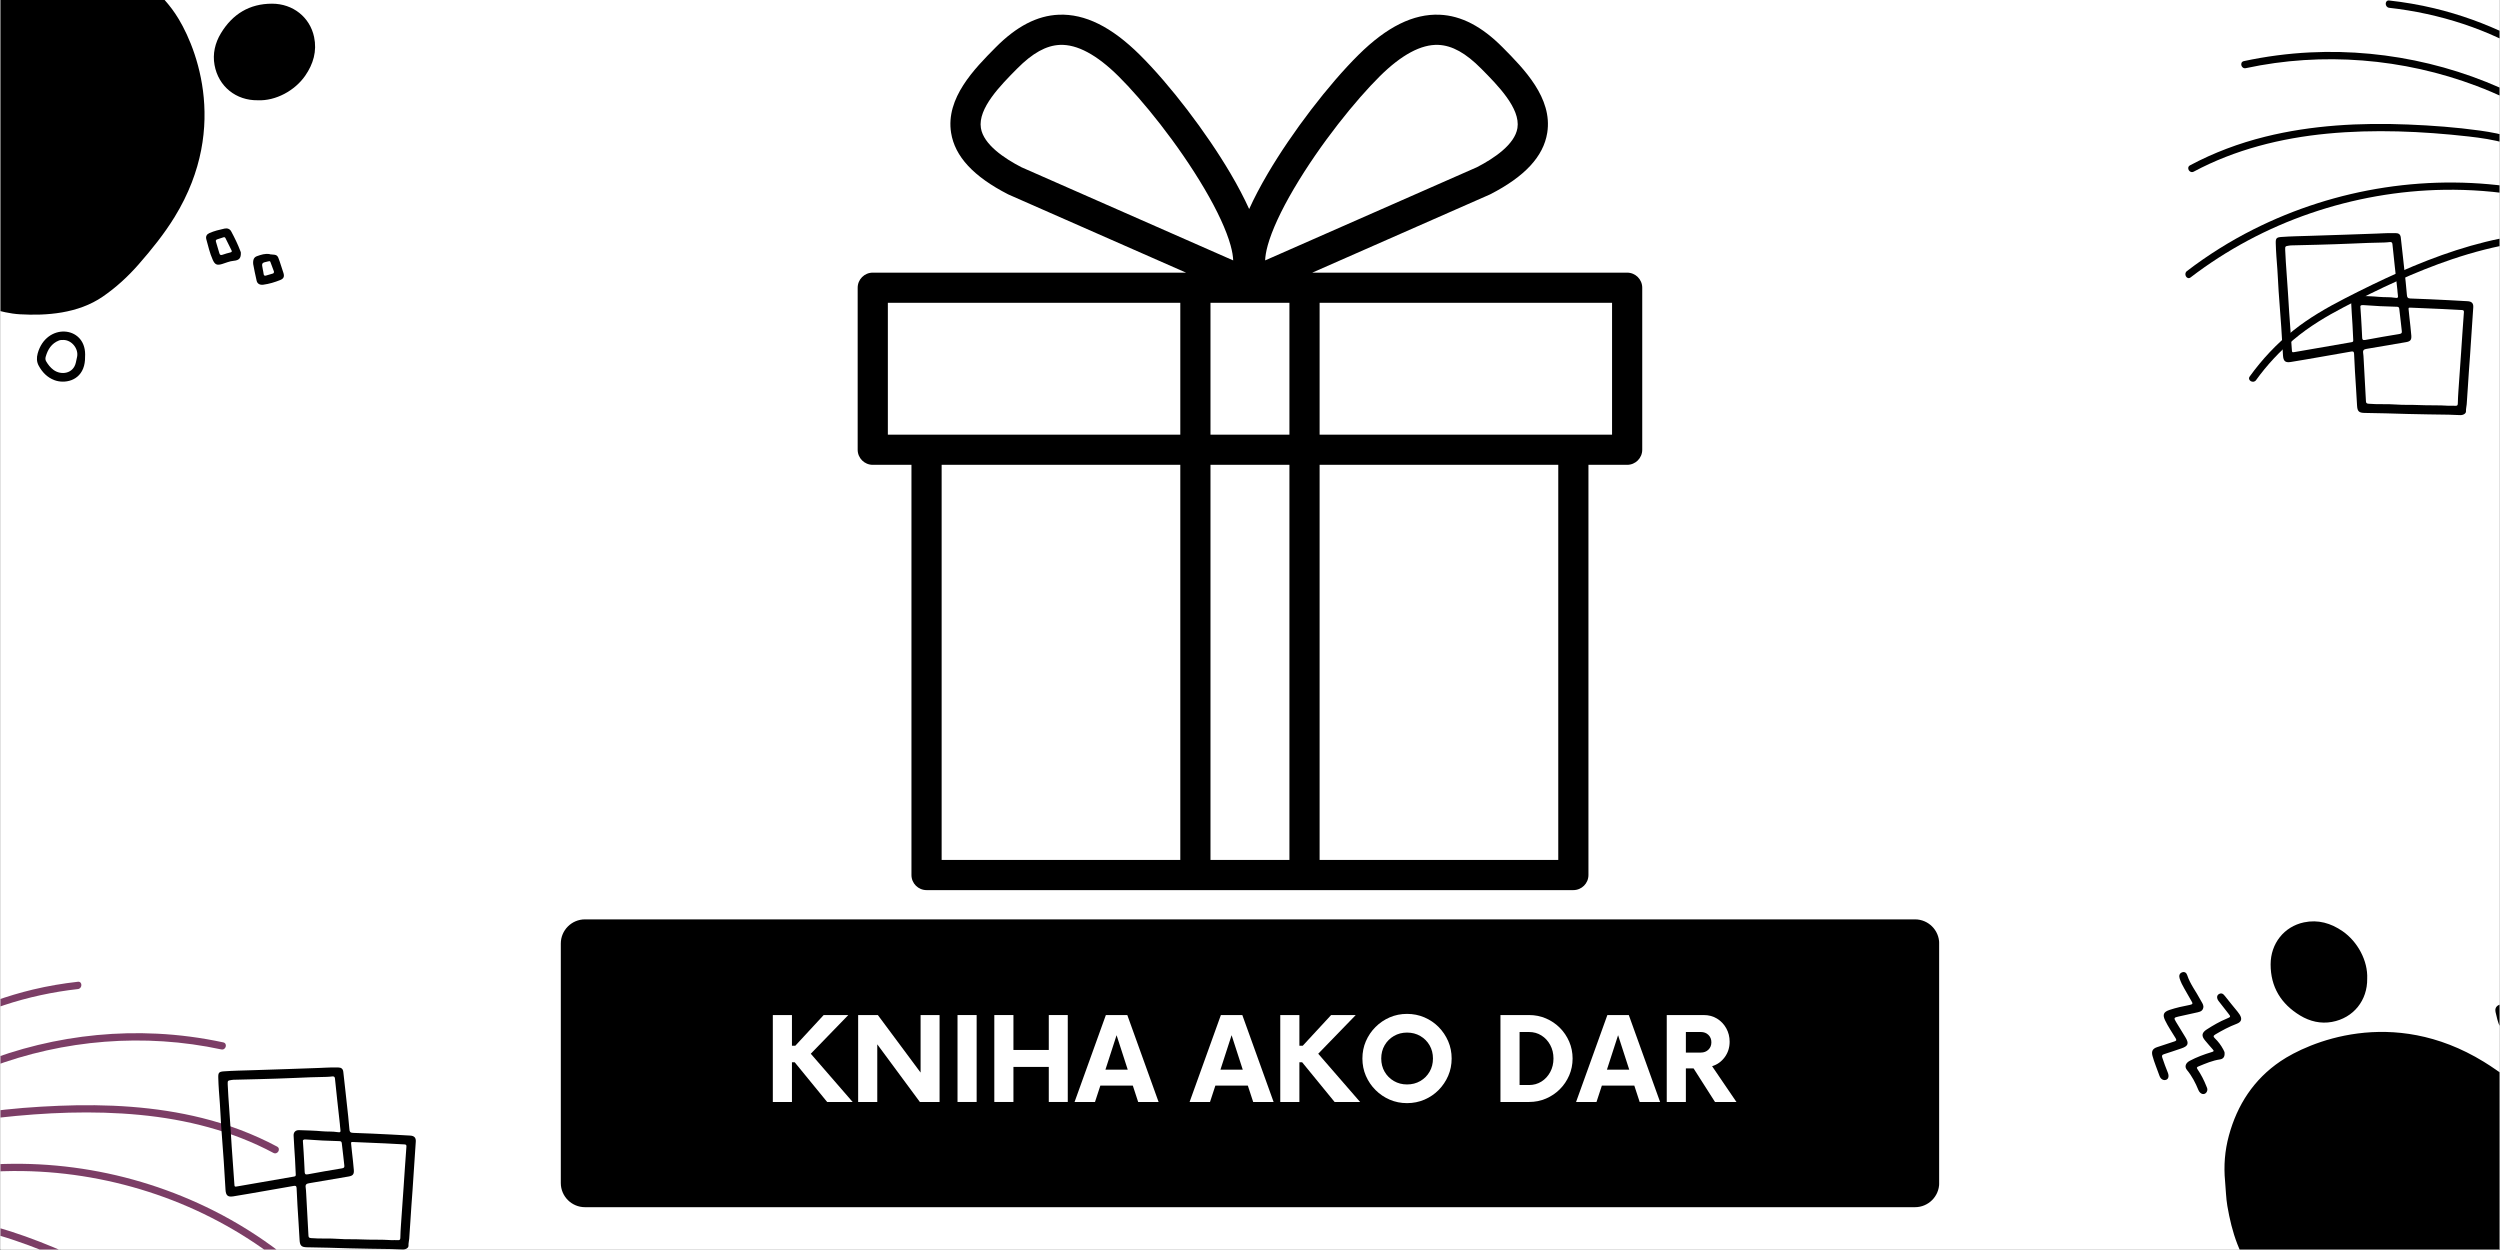 <svg xmlns="http://www.w3.org/2000/svg" xmlns:xlink="http://www.w3.org/1999/xlink" width="6912" zoomAndPan="magnify" viewBox="0 0 5184 2592" height="3456" preserveAspectRatio="xMidYMid meet" version="1.0"><rect x="0" y="0" width="5184" height="2592" fill="#808080" stroke="none"/><defs><g/><clipPath id="dc30b4d53d"><path d="M 4947 0 L 5183 0 L 5183 176 L 4947 176 Z M 4947 0 " clip-rule="nonzero"/></clipPath><clipPath id="9f04c7f2bb"><path d="M 4647 107 L 5183 107 L 5183 239 L 4647 239 Z M 4647 107 " clip-rule="nonzero"/></clipPath><clipPath id="a948306ae5"><path d="M 4537 256 L 5183 256 L 5183 357 L 4537 357 Z M 4537 256 " clip-rule="nonzero"/></clipPath><clipPath id="88a4637d42"><path d="M 4531 378 L 5183 378 L 5183 577 L 4531 577 Z M 4531 378 " clip-rule="nonzero"/></clipPath><clipPath id="bed707f573"><path d="M 4663 488 L 5183 488 L 5183 792 L 4663 792 Z M 4663 488 " clip-rule="nonzero"/></clipPath><clipPath id="e0f3ae57e9"><path d="M 1 2035 L 169 2035 L 169 2211 L 1 2211 Z M 1 2035 " clip-rule="nonzero"/></clipPath><clipPath id="d2ac5b8534"><path d="M 1 2142 L 469 2142 L 469 2274 L 1 2274 Z M 1 2142 " clip-rule="nonzero"/></clipPath><clipPath id="a1df8b6688"><path d="M 1 2291 L 579 2291 L 579 2392 L 1 2392 Z M 1 2291 " clip-rule="nonzero"/></clipPath><clipPath id="f1b0e74ee8"><path d="M 1 2413 L 585 2413 L 585 2591 L 1 2591 Z M 1 2413 " clip-rule="nonzero"/></clipPath><clipPath id="8f6d0ccb7c"><path d="M 1 2523 L 453 2523 L 453 2591 L 1 2591 Z M 1 2523 " clip-rule="nonzero"/></clipPath><clipPath id="d52b0f277c"><path d="M 1162.887 1906.418 L 4022 1906.418 L 4022 2503.219 L 1162.887 2503.219 Z M 1162.887 1906.418 " clip-rule="nonzero"/></clipPath><clipPath id="0a7e6b2ef1"><path d="M 3971.023 2503.219 L 1212.977 2503.219 C 1185.375 2503.219 1162.887 2480.73 1162.887 2453.129 L 1162.887 1956.512 C 1162.887 1928.91 1185.375 1906.418 1212.977 1906.418 L 3971.023 1906.418 C 3998.625 1906.418 4021.113 1928.91 4021.113 1956.512 L 4021.113 2453.129 C 4021.113 2480.73 3998.625 2503.219 3971.023 2503.219 Z M 3971.023 2503.219 " clip-rule="nonzero"/></clipPath><clipPath id="4f727a898f"><path d="M 1 7 L 654 7 L 654 792 L 1 792 Z M 1 7 " clip-rule="nonzero"/></clipPath><clipPath id="8aefae69b1"><path d="M 1 0 L 589 0 L 589 653 L 1 653 Z M 1 0 " clip-rule="nonzero"/></clipPath><clipPath id="02901dab7e"><path d="M 4708 1910 L 5183 1910 L 5183 2591 L 4708 2591 Z M 4708 1910 " clip-rule="nonzero"/></clipPath><clipPath id="afe7381454"><path d="M 4462 1975 L 5183 1975 L 5183 2591 L 4462 2591 Z M 4462 1975 " clip-rule="nonzero"/></clipPath><clipPath id="ab3078d20d"><path d="M 452.23 2213.43 L 863 2213.43 L 863 2591 L 452.23 2591 Z M 452.23 2213.43 " clip-rule="nonzero"/></clipPath><clipPath id="20b32ce6f1"><path d="M 4718.625 483.289 L 5129 483.289 L 5129 861 L 4718.625 861 Z M 4718.625 483.289 " clip-rule="nonzero"/></clipPath><clipPath id="14e9228b03"><path d="M 1778.531 30 L 3405.402 30 L 3405.402 1846 L 1778.531 1846 Z M 1778.531 30 " clip-rule="nonzero"/></clipPath></defs><path fill="#ffffff" d="M 1 0 L 5183 0 L 5183 2591 L 1 2591 Z M 1 0 " fill-opacity="1" fill-rule="nonzero"/><path fill="#ffffff" d="M 1 0 L 5183 0 L 5183 2591 L 1 2591 Z M 1 0 " fill-opacity="1" fill-rule="nonzero"/><g clip-path="url(#dc30b4d53d)"><path fill="#000000" d="M 5316.82 163.875 C 5296.172 118.332 5245.109 93.633 5202.523 72.863 C 5153.035 48.727 5100.914 29.957 5047.363 17.148 C 5016.711 9.824 4985.613 4.535 4954.293 1.031 C 4944.605 -0.047 4944.695 15.117 4954.293 16.191 C 5057.25 27.715 5161.754 60.598 5249.824 115.891 C 5272.109 129.883 5292.652 147.105 5303.734 171.531 C 5307.754 180.398 5320.824 172.699 5316.82 163.875 Z M 5316.82 163.875 " fill-opacity="1" fill-rule="nonzero"/></g><g clip-path="url(#9f04c7f2bb)"><path fill="#000000" d="M 5267.094 224.398 C 5123.762 140.844 4956.098 100.547 4790.449 108.66 C 4744.207 110.918 4698.148 116.996 4652.879 126.73 C 4643.344 128.777 4647.375 143.406 4656.91 141.344 C 4815.75 107.172 4983.676 120.816 5135.527 178.293 C 5178.402 194.516 5219.836 214.391 5259.438 237.48 C 5267.879 242.406 5275.523 229.309 5267.094 224.398 Z M 5267.094 224.398 " fill-opacity="1" fill-rule="nonzero"/></g><g clip-path="url(#a948306ae5)"><path fill="#000000" d="M 5274.461 316.984 C 5235.891 288.848 5188.77 277.172 5142.18 270.73 C 5092.969 263.922 5043.105 260.223 4993.484 258.207 C 4894.195 254.156 4793.57 259.434 4696.844 283.523 C 4642.828 296.973 4590.387 316.559 4541.262 342.82 C 4532.652 347.426 4540.309 360.512 4548.918 355.902 C 4634.504 310.148 4729.867 286.27 4826.09 277.098 C 4923.379 267.816 5021.91 272.125 5118.895 282.992 C 5170.652 288.801 5223.867 298.762 5266.805 330.082 C 5274.703 335.828 5282.285 322.684 5274.461 316.984 Z M 5274.461 316.984 " fill-opacity="1" fill-rule="nonzero"/></g><g clip-path="url(#88a4637d42)"><path fill="#000000" d="M 5231.766 391.289 C 5137.012 374.93 5040.18 374.367 4945.148 388.816 C 4850.531 403.219 4758.215 432.633 4672.723 475.676 C 4624.148 500.129 4577.922 529.086 4534.758 562.152 C 4527.117 568.004 4534.668 581.18 4542.414 575.234 C 4617.387 517.805 4701.621 472.883 4790.949 442.242 C 4880.246 411.617 4974.242 394.957 5068.668 393.562 C 5121.941 392.773 5175.246 396.809 5227.75 405.887 C 5237.285 407.555 5241.379 392.957 5231.766 391.289 Z M 5231.766 391.289 " fill-opacity="1" fill-rule="nonzero"/></g><g clip-path="url(#bed707f573)"><path fill="#000000" d="M 5215.289 489.062 C 5132.266 502.371 5052.566 530.207 4975.867 564.094 C 4937.586 581.012 4899.973 599.434 4862.75 618.551 C 4825.047 637.926 4788.434 658.91 4755.23 685.41 C 4720.875 712.836 4690.691 745.023 4665.008 780.664 C 4659.293 788.594 4672.438 796.176 4678.09 788.32 C 4700.727 756.926 4727.273 728.406 4756.914 703.527 C 4788.477 677.027 4823.695 655.984 4860.145 636.941 C 4932.809 598.992 5007.355 563.578 5085.145 537.363 C 5128.914 522.613 5173.699 510.984 5219.32 503.66 C 5228.918 502.145 5224.84 487.531 5215.289 489.062 Z M 5215.289 489.062 " fill-opacity="1" fill-rule="nonzero"/></g><g clip-path="url(#e0f3ae57e9)"><path fill="#7c3e66" d="M -201 2198.621 C -180.352 2153.078 -129.289 2128.379 -86.703 2107.609 C -37.215 2083.473 14.906 2064.703 68.457 2051.891 C 99.109 2044.57 130.207 2039.277 161.527 2035.777 C 171.215 2034.699 171.125 2049.859 161.527 2050.938 C 58.57 2062.461 -45.934 2095.344 -134.004 2150.637 C -156.289 2164.629 -176.832 2181.852 -187.914 2206.277 C -191.934 2215.145 -205.004 2207.445 -201 2198.621 Z M -201 2198.621 " fill-opacity="1" fill-rule="nonzero"/></g><g clip-path="url(#d2ac5b8534)"><path fill="#7c3e66" d="M -151.273 2259.141 C -7.941 2175.59 159.723 2135.293 325.371 2143.402 C 371.613 2145.664 417.672 2151.742 462.941 2161.477 C 472.48 2163.523 468.445 2178.152 458.91 2176.09 C 300.07 2141.918 132.145 2155.562 -19.707 2213.039 C -62.582 2229.262 -104.016 2249.137 -143.617 2272.227 C -152.059 2277.152 -159.703 2264.055 -151.273 2259.141 Z M -151.273 2259.141 " fill-opacity="1" fill-rule="nonzero"/></g><g clip-path="url(#a1df8b6688)"><path fill="#7c3e66" d="M -158.641 2351.73 C -120.07 2323.59 -72.949 2311.918 -26.359 2305.473 C 22.852 2298.668 72.715 2294.969 122.336 2292.949 C 221.625 2288.902 322.25 2294.18 418.977 2318.27 C 472.992 2331.719 525.438 2351.305 574.559 2377.562 C 583.168 2382.172 575.512 2395.258 566.902 2390.648 C 481.316 2344.891 385.957 2321.016 289.73 2311.84 C 192.441 2302.562 93.91 2306.867 -3.074 2317.738 C -54.832 2323.547 -108.047 2333.508 -150.984 2364.828 C -158.883 2370.574 -166.465 2357.43 -158.641 2351.73 Z M -158.641 2351.73 " fill-opacity="1" fill-rule="nonzero"/></g><g clip-path="url(#f1b0e74ee8)"><path fill="#7c3e66" d="M -115.945 2426.035 C -21.191 2409.676 75.641 2409.113 170.672 2423.562 C 265.289 2437.965 357.605 2467.379 443.098 2510.418 C 491.672 2534.875 537.898 2563.832 581.062 2596.898 C 588.703 2602.75 581.152 2615.926 573.406 2609.98 C 498.434 2552.551 414.199 2507.629 324.871 2476.988 C 235.574 2446.363 141.578 2429.703 47.152 2428.309 C -6.121 2427.52 -59.426 2431.551 -111.93 2440.633 C -121.465 2442.301 -125.559 2427.703 -115.945 2426.035 Z M -115.945 2426.035 " fill-opacity="1" fill-rule="nonzero"/></g><g clip-path="url(#8f6d0ccb7c)"><path fill="#7c3e66" d="M -99.469 2523.805 C -16.445 2537.117 63.254 2564.953 139.953 2598.836 C 178.234 2615.758 215.852 2634.18 253.07 2653.297 C 290.773 2672.672 327.387 2693.652 360.59 2720.156 C 394.945 2747.582 425.133 2779.77 450.812 2815.41 C 456.527 2823.34 443.383 2830.922 437.73 2823.066 C 415.094 2791.668 388.547 2763.152 358.906 2738.273 C 327.344 2711.77 292.125 2690.727 255.676 2671.688 C 183.012 2633.738 108.465 2598.32 30.676 2572.109 C -13.094 2557.359 -57.879 2545.73 -103.5 2538.406 C -113.098 2536.891 -109.02 2522.273 -99.469 2523.805 Z M -99.469 2523.805 " fill-opacity="1" fill-rule="nonzero"/></g><g clip-path="url(#d52b0f277c)"><g clip-path="url(#0a7e6b2ef1)"><path fill="#000000" d="M 1162.887 1906.418 L 4021.004 1906.418 L 4021.004 2503.219 L 1162.887 2503.219 Z M 1162.887 1906.418 " fill-opacity="1" fill-rule="nonzero"/></g></g><g clip-path="url(#4f727a898f)"><path fill="#000000" d="M 632.914 156.926 C 611.512 187.914 571.617 209.645 534.43 207.906 C 489.926 208.566 453.004 179.785 444.852 134.75 C 440.672 111.723 445.84 89.227 458.098 68.957 C 482.152 29.176 517.336 7.648 564.062 7.648 C 607.676 7.648 642.629 35.809 651.293 76.703 C 657.504 106.094 649.652 132.68 632.914 156.926 Z M -256.422 35.465 C -263.902 33.621 -271.98 33.84 -279.434 35.934 C -305.969 43.414 -315.098 64.359 -312.902 88.684 C -311.859 100.188 -306.082 110.031 -292.859 112.598 C -276.844 115.695 -262.82 111.215 -250.059 101.727 C -249.297 101.168 -248.812 100.238 -248.203 99.477 C -240.328 89.875 -235.871 79.145 -237.242 67.914 C -237.242 48.367 -242.715 38.832 -256.422 35.465 Z M 176.543 734.895 C 176.555 742.844 176.402 750.645 174.281 758.504 C 165.672 790.539 133.219 795.949 112.871 788.289 C 98.023 782.699 87.711 772.031 80.281 758.379 C 75.863 750.262 75.723 741.652 78.137 732.887 C 95.738 669.129 176.48 674.996 176.543 734.895 Z M 131.57 704.934 C 128.418 704.984 125.332 704.816 122.234 706.039 C 106.727 712.109 99.094 724.645 94.773 739.695 C 93.973 742.465 93.781 745.93 95.496 748.918 C 99.551 755.953 104.453 762.277 111.043 767.09 C 126.781 778.586 152.055 775.066 157.262 751.926 C 158.164 747.898 159.055 743.875 159.879 739.836 C 163.297 723.082 148.551 704.934 131.57 704.934 Z M 131.57 704.934 " fill-opacity="1" fill-rule="nonzero"/></g><g clip-path="url(#8aefae69b1)"><path fill="#000000" d="M 362.23 449.668 C 340.562 485.004 314.578 517.188 287.309 548.367 C 265.234 573.594 240.707 596.059 213.121 615.047 C 161.758 650.406 96.055 654.867 41.023 651.703 C 21.043 650.559 1.281 645.633 -18.164 640.133 C -67.863 626.098 -113.93 604.684 -155.094 573.25 C -204.422 535.578 -239.961 488.316 -253.805 426.91 C -259.965 399.602 -261.145 371.773 -259.66 343.617 C -257.781 308.332 -253.613 273.52 -246.246 238.984 C -231.832 171.391 -206.402 109.105 -161.965 55.113 C -139.09 27.312 -112.977 3.293 -85.758 -20.062 C -42.637 -57.074 8.762 -72.711 63.07 -82.059 C 80.078 -84.98 97.34 -85.168 114.449 -86.793 C 146.621 -89.844 178.156 -87.305 209.043 -78.922 C 273.031 -61.559 325.844 -27.176 363.348 28.188 C 401.25 84.16 479.332 258.711 362.23 449.668 Z M -156.781 625.715 C -168.859 623.762 -180.395 620 -191.203 614.184 C -219.359 599.031 -240.543 576.348 -258.172 550.312 C -297.254 492.609 -316.457 428.051 -320.129 359.059 C -322.402 316.383 -316.496 274.586 -295.629 236.141 C -292.77 230.883 -293.699 225.66 -299.172 223.008 C -304.328 220.492 -309.207 222.066 -312.113 227.543 C -316.586 235.938 -320.598 244.535 -323.762 253.504 C -334.469 283.883 -338.852 315.266 -338.152 349.98 C -339.512 368.18 -336.832 388.742 -333.199 409.027 C -325.031 454.57 -310.703 498.121 -287.387 538.359 C -267.762 572.207 -243.859 602.32 -210.609 623.953 C -194.73 634.277 -177.863 642.164 -158.586 643.449 C -153.148 643.816 -148.68 642.277 -148.043 636.016 C -147.395 629.781 -150.762 626.695 -156.781 625.715 Z M 339.812 -205.562 C 349.961 -209.637 360.16 -213.523 370.574 -216.918 C 374.715 -218.262 376.582 -217.867 377.953 -213.449 C 381.715 -201.395 385.906 -189.469 389.93 -177.492 C 394.734 -163.203 400.145 -161.211 412.996 -169.035 C 423.59 -175.484 434.094 -182.066 444.734 -188.43 C 453.004 -193.383 453.766 -193.062 455.965 -183.578 C 459.074 -170.102 462.023 -156.586 464.93 -143.074 C 466.277 -136.836 468.93 -132.086 476.617 -131.691 C 481.555 -131.871 485.621 -135.223 490.105 -137.574 C 507.516 -146.68 523.09 -159.176 542.062 -165.414 C 546.914 -167 549.418 -170.824 547.754 -175.688 C 545.723 -181.645 540.363 -182.699 535.078 -181.035 C 527.66 -178.699 520.664 -175.246 513.918 -171.281 C 505.32 -166.238 496.543 -161.5 487.969 -156.434 C 483.664 -153.895 481.492 -152.902 480.184 -159.672 C 477.43 -173.949 474.367 -188.227 469.719 -202.07 C 465.566 -214.465 459.875 -216.777 448.102 -211.176 C 435.109 -204.988 423.336 -196.711 411.039 -189.328 C 407.066 -186.953 405.707 -187.691 404.41 -191.82 C 400.613 -203.859 396.547 -215.836 392.535 -227.801 C 389.41 -237.098 384 -239.84 374.574 -237.34 C 360.441 -233.578 347.09 -227.625 333.324 -222.898 C 325.246 -220.129 323.188 -213.93 324.789 -209.195 C 326.477 -204.09 332.574 -202.641 339.812 -205.562 Z M 488.172 -100.207 C 479.664 -93.719 471.242 -87.125 462.859 -80.484 C 455.543 -74.691 455.34 -74.539 451.734 -83.277 C 445.676 -97.984 437.727 -111.637 429.152 -124.938 C 422.406 -135.402 415.652 -136.137 406.305 -128.176 C 400.195 -122.969 393.996 -117.875 388.078 -112.477 C 384.23 -108.973 383.543 -110.496 382.285 -114.648 C 377.547 -130.27 371.91 -145.574 364.238 -160.027 C 359.562 -168.844 351.867 -171.359 345.086 -165.742 C 332.535 -155.367 318.324 -148.102 303.414 -142.008 C 301.305 -141.141 299.562 -139.938 298.055 -138.336 C 292.934 -132.887 295.156 -125.711 302.395 -123.793 C 306.094 -122.816 309.051 -124.566 312.137 -125.801 C 324.152 -130.602 335.648 -136.469 346.355 -143.719 C 350.305 -146.387 351.207 -145.297 352.805 -141.422 C 358.75 -127.031 364.887 -112.781 367.16 -97.16 C 367.984 -91.469 371.77 -87.531 379.137 -87.797 C 381.98 -87.316 384.977 -89.082 387.988 -90.68 C 396.422 -95.176 404.043 -100.855 410.648 -107.715 C 414.316 -111.523 416.16 -111.625 419.082 -106.684 C 427.398 -92.613 435.07 -78.297 440.863 -62.969 C 444.75 -52.691 451.047 -50.852 460.281 -56.668 C 462.34 -57.965 464.297 -59.426 466.188 -60.961 C 476.973 -69.676 487.562 -78.617 498.539 -87.074 C 503.25 -90.707 505.84 -94.402 502.336 -99.941 C 499.566 -104.348 493.688 -104.41 488.172 -100.207 Z M -336.883 513.871 C -349.305 493.348 -358.652 471.566 -364.711 448.285 C -371.605 421.816 -374.629 394.852 -376.547 367.684 C -378.387 341.699 -379.453 315.801 -371.035 290.539 C -369.207 285.078 -372.406 280.871 -378.121 280.543 C -385.375 280.137 -387.887 284.848 -389.262 290.73 C -393.844 310.504 -394.238 330.688 -395.383 351.59 C -393.973 371.406 -393.668 392.043 -390.645 412.504 C -386.746 438.82 -380.406 464.477 -370.207 489.078 C -364.418 503.051 -357.113 516.273 -349.012 529.035 C -344.707 535.805 -339.383 537.773 -334.543 534.398 C -328.281 530.027 -330.848 524.707 -333.629 519.574 C -334.645 517.645 -335.738 515.75 -336.883 513.871 Z M -144.551 -160.574 C -145.949 -165.73 -144.715 -170.52 -140.359 -173.633 C -124.711 -184.82 -107.426 -190.754 -87.93 -188.82 C -81.375 -188.176 -77.223 -184.414 -75.191 -178.418 C -72.168 -169.465 -69.309 -160.449 -66.656 -151.367 C -65.156 -146.262 -65.969 -141.461 -71.266 -138.918 C -84.375 -132.633 -97.164 -125.609 -111.199 -121.43 C -114.258 -120.516 -117.32 -119.945 -119.988 -120.098 C -129.336 -120.07 -133.715 -122.93 -136.258 -131.184 C -139.23 -140.914 -141.883 -150.758 -144.551 -160.574 Z M -123.402 -152.168 C -122.641 -149.348 -121.703 -146.578 -121.117 -143.734 C -120.113 -138.805 -117.141 -138.133 -113.078 -139.82 C -108.137 -141.867 -103.273 -144.113 -98.32 -146.145 C -82.898 -152.457 -82.949 -152.547 -89.238 -168.273 C -90.57 -171.598 -92.312 -173.008 -95.828 -173.074 C -102.371 -171.27 -109.062 -169.859 -115.441 -167.586 C -126.527 -163.621 -126.453 -163.406 -123.402 -152.168 Z M 499.438 523.641 C 499.832 535.5 495.945 539.793 484.324 540.836 C 475.992 541.586 468.422 545.066 460.551 547.453 C 449.816 550.703 445.602 548.773 441.066 538.574 C 435.02 524.984 431.754 510.531 427.832 496.281 C 426.156 490.211 428.668 485.727 434.234 483.289 C 444.266 478.895 454.898 476.301 465.539 474.004 C 471.027 472.809 476.426 474.281 479.371 479.746 C 486.637 493.195 493.293 506.938 498.703 521.266 C 499.059 522.152 499.273 523.105 499.438 523.641 Z M 480.578 520.566 C 480.426 520.109 480.336 519.625 480.133 519.195 C 475.941 510.723 471.75 502.238 467.523 493.793 C 466.656 492.062 465.336 491.391 463.332 492.09 C 458.988 493.59 454.566 494.898 450.211 496.371 C 447.707 497.207 447.023 498.797 447.859 501.465 C 450.312 509.312 452.508 517.238 454.871 525.113 C 455.863 528.414 457.527 529.723 461.336 528.273 C 466.734 526.219 472.426 524.895 478.012 523.387 C 479.586 522.941 480.781 522.469 480.578 520.566 Z M 580.969 580.73 C 569.664 585.227 558.027 588.781 545.926 590.371 C 539.41 591.223 533.809 588.883 532.184 582.281 C 529.109 569.82 526.938 557.133 525.008 547.605 C 524.246 538.117 526.836 533.344 532.805 531.207 C 541.238 528.199 549.812 525.305 559.043 526.941 C 559.516 527.031 559.961 527.375 560.43 527.398 C 575.25 528.391 575.34 528.426 580.117 542.664 C 582.746 550.5 585.41 558.324 587.812 566.238 C 590.062 573.668 588.18 577.859 580.969 580.73 Z M 568.051 562.949 C 565.828 556.93 563.324 549.879 560.594 542.918 C 559.82 540.938 558.027 541.574 556.238 541.965 C 542.18 545.027 542.18 544.977 545.035 559.102 C 545.656 562.172 546.355 565.246 546.699 568.348 C 547.031 571.32 548.797 572.145 551.195 571.535 C 556.098 570.277 560.926 568.754 565.75 567.23 C 567.188 566.785 568.277 565.805 568.051 562.949 Z M 568.051 562.949 " fill-opacity="1" fill-rule="nonzero"/></g><g clip-path="url(#02901dab7e)"><path fill="#000000" d="M 4857.637 1931.004 C 4888.625 1952.406 4910.355 1992.301 4908.617 2029.488 C 4909.277 2073.992 4880.496 2110.914 4835.461 2119.066 C 4812.434 2123.246 4789.941 2118.078 4769.668 2105.82 C 4729.891 2081.766 4708.359 2046.582 4708.359 1999.855 C 4708.359 1956.242 4736.52 1921.289 4777.418 1912.625 C 4806.805 1906.414 4833.391 1914.266 4857.637 1931.004 Z M 4736.176 2820.34 C 4734.336 2827.82 4734.551 2835.898 4736.645 2843.352 C 4744.129 2869.887 4765.07 2879.016 4789.395 2876.82 C 4800.902 2875.777 4810.742 2870 4813.309 2856.777 C 4816.41 2840.762 4811.926 2826.738 4802.438 2813.977 C 4801.879 2813.215 4800.953 2812.73 4800.188 2812.121 C 4790.586 2804.246 4779.855 2799.789 4768.629 2801.16 C 4749.082 2801.16 4739.543 2806.633 4736.176 2820.34 Z M 5435.605 2387.375 C 5443.559 2387.363 5451.355 2387.516 5459.219 2389.637 C 5491.25 2398.246 5496.66 2430.699 5489 2451.047 C 5483.414 2465.895 5472.742 2476.207 5459.09 2483.637 C 5450.973 2488.055 5442.363 2488.195 5433.598 2485.781 C 5369.84 2468.18 5375.707 2387.438 5435.605 2387.375 Z M 5405.645 2432.348 C 5405.695 2435.5 5405.531 2438.586 5406.75 2441.684 C 5412.82 2457.191 5425.355 2464.824 5440.406 2469.145 C 5443.176 2469.945 5446.645 2470.137 5449.629 2468.422 C 5456.664 2464.367 5462.988 2459.465 5467.805 2452.875 C 5479.297 2437.137 5475.777 2411.863 5452.637 2406.656 C 5448.613 2405.754 5444.586 2404.863 5440.547 2404.039 C 5423.793 2400.621 5405.645 2415.367 5405.645 2432.348 Z M 5405.645 2432.348 " fill-opacity="1" fill-rule="nonzero"/></g><g clip-path="url(#afe7381454)"><path fill="#000000" d="M 5150.379 2201.688 C 5185.715 2223.355 5217.898 2249.34 5249.078 2276.609 C 5274.305 2298.684 5296.773 2323.211 5315.758 2350.797 C 5351.117 2402.16 5355.578 2467.863 5352.414 2522.895 C 5351.27 2542.875 5346.344 2562.637 5340.844 2582.082 C 5326.809 2631.781 5305.395 2677.848 5273.961 2719.012 C 5236.289 2768.34 5189.031 2803.879 5127.621 2817.723 C 5100.312 2823.883 5072.484 2825.062 5044.328 2823.578 C 5009.043 2821.699 4974.23 2817.531 4939.695 2810.164 C 4872.102 2795.75 4809.816 2770.32 4755.824 2725.883 C 4728.023 2703.008 4704.004 2676.895 4680.648 2649.676 C 4643.637 2606.555 4628.004 2555.156 4618.656 2500.848 C 4615.734 2483.84 4615.543 2466.578 4613.918 2449.469 C 4610.867 2417.297 4613.41 2385.762 4621.793 2354.875 C 4639.152 2290.887 4673.535 2238.074 4728.898 2200.57 C 4784.871 2162.668 4959.422 2084.586 5150.379 2201.688 Z M 5326.43 2720.699 C 5324.473 2732.777 5320.715 2744.312 5314.895 2755.121 C 5299.742 2783.277 5277.059 2804.461 5251.023 2822.09 C 5193.32 2861.172 5128.762 2880.375 5059.773 2884.047 C 5017.098 2886.32 4975.297 2880.414 4936.852 2859.547 C 4931.594 2856.688 4926.375 2857.617 4923.719 2863.09 C 4921.203 2868.246 4922.777 2873.125 4928.254 2876.031 C 4936.648 2880.504 4945.246 2884.516 4954.215 2887.68 C 4984.594 2898.387 5015.98 2902.77 5050.691 2902.07 C 5068.891 2903.43 5089.453 2900.75 5109.738 2897.117 C 5155.281 2888.949 5198.836 2874.621 5239.07 2851.305 C 5272.918 2831.68 5303.031 2807.777 5324.664 2774.527 C 5334.988 2758.648 5342.875 2741.781 5344.16 2722.504 C 5344.527 2717.066 5342.992 2712.598 5336.73 2711.961 C 5330.492 2711.312 5327.406 2714.68 5326.43 2720.699 Z M 4495.148 2224.105 C 4491.074 2213.957 4487.188 2203.758 4483.797 2193.344 C 4482.449 2189.203 4482.844 2187.336 4487.262 2185.965 C 4499.316 2182.203 4511.242 2178.012 4523.219 2173.988 C 4537.508 2169.184 4539.5 2163.773 4531.68 2150.922 C 4525.227 2140.328 4518.648 2129.824 4512.285 2119.184 C 4507.332 2110.914 4507.648 2110.152 4517.137 2107.953 C 4530.609 2104.844 4544.125 2101.895 4557.641 2098.988 C 4563.875 2097.641 4568.625 2094.988 4569.02 2087.301 C 4568.84 2082.363 4565.488 2078.297 4563.137 2073.812 C 4554.031 2056.402 4541.535 2040.828 4535.297 2021.855 C 4533.711 2017.004 4529.887 2014.5 4525.023 2016.164 C 4519.066 2018.195 4518.012 2023.555 4519.676 2028.84 C 4522.012 2036.258 4525.469 2043.254 4529.43 2050 C 4534.473 2058.598 4539.211 2067.375 4544.277 2075.949 C 4546.816 2080.254 4547.809 2082.426 4541.039 2083.734 C 4526.762 2086.488 4512.488 2089.551 4498.645 2094.199 C 4486.246 2098.352 4483.934 2104.043 4489.535 2115.816 C 4495.723 2128.809 4504.004 2140.582 4511.383 2152.879 C 4513.758 2156.852 4513.02 2158.211 4508.891 2159.508 C 4496.852 2163.305 4484.875 2167.371 4472.91 2171.383 C 4463.613 2174.508 4460.871 2179.918 4463.371 2189.344 C 4467.133 2203.477 4473.09 2216.828 4477.812 2230.594 C 4480.582 2238.672 4486.781 2240.73 4491.52 2239.129 C 4496.625 2237.441 4498.07 2231.344 4495.148 2224.105 Z M 4600.504 2075.746 C 4606.996 2084.254 4613.586 2092.676 4620.23 2101.059 C 4626.02 2108.375 4626.172 2108.578 4617.434 2112.184 C 4602.727 2118.242 4589.074 2126.191 4575.777 2134.766 C 4565.309 2141.512 4564.574 2148.266 4572.535 2157.613 C 4577.746 2163.723 4582.836 2169.922 4588.234 2175.84 C 4591.742 2179.688 4590.219 2180.375 4586.062 2181.633 C 4570.441 2186.371 4555.137 2192.008 4540.684 2199.68 C 4531.867 2204.355 4529.355 2212.051 4534.969 2218.832 C 4545.344 2231.383 4552.609 2245.594 4558.707 2260.504 C 4559.57 2262.613 4560.777 2264.355 4562.375 2265.863 C 4567.824 2270.984 4575 2268.762 4576.918 2261.523 C 4577.898 2257.824 4576.145 2254.867 4574.914 2251.781 C 4570.109 2239.766 4564.242 2228.27 4556.992 2217.562 C 4554.324 2213.613 4555.418 2212.711 4559.289 2211.113 C 4573.68 2205.168 4587.93 2199.031 4603.555 2196.758 C 4609.242 2195.934 4613.18 2192.148 4612.914 2184.781 C 4613.395 2181.938 4611.629 2178.941 4610.031 2175.93 C 4605.535 2167.496 4599.855 2159.875 4593 2153.27 C 4589.188 2149.602 4589.086 2147.758 4594.027 2144.836 C 4608.102 2136.52 4622.414 2128.848 4637.742 2123.055 C 4648.02 2119.168 4649.859 2112.871 4644.043 2103.637 C 4642.746 2101.578 4641.289 2099.621 4639.75 2097.73 C 4631.039 2086.945 4622.098 2076.355 4613.637 2065.379 C 4610.004 2060.668 4606.309 2058.078 4600.77 2061.582 C 4596.363 2064.352 4596.301 2070.23 4600.504 2075.746 Z M 5214.582 2900.801 C 5194.059 2913.223 5172.277 2922.57 5148.996 2928.629 C 5122.527 2935.523 5095.562 2938.547 5068.395 2940.465 C 5042.41 2942.305 5016.512 2943.371 4991.25 2934.953 C 4985.789 2933.125 4981.586 2936.324 4981.254 2942.039 C 4980.848 2949.293 4985.559 2951.805 4991.441 2953.18 C 5011.215 2957.762 5031.398 2958.156 5052.305 2959.301 C 5072.117 2957.891 5092.758 2957.586 5113.219 2954.562 C 5139.535 2950.664 5165.191 2944.324 5189.793 2934.125 C 5203.762 2928.336 5216.984 2921.031 5229.75 2912.93 C 5236.52 2908.625 5238.488 2903.301 5235.109 2898.461 C 5230.738 2892.199 5225.418 2894.766 5220.285 2897.547 C 5218.355 2898.562 5216.465 2899.656 5214.582 2900.801 Z M 4540.137 2708.469 C 4534.98 2709.867 4530.191 2708.633 4527.082 2704.277 C 4515.891 2688.629 4509.961 2671.344 4511.891 2651.848 C 4512.539 2645.293 4516.297 2641.141 4522.293 2639.109 C 4531.246 2636.086 4540.266 2633.227 4549.344 2630.574 C 4554.449 2629.074 4559.25 2629.887 4561.793 2635.184 C 4568.078 2648.293 4575.102 2661.082 4579.281 2675.117 C 4580.195 2678.176 4580.766 2681.238 4580.613 2683.906 C 4580.641 2693.254 4577.781 2697.633 4569.527 2700.176 C 4559.797 2703.148 4549.953 2705.801 4540.137 2708.469 Z M 4548.547 2687.32 C 4551.363 2686.559 4554.133 2685.621 4556.977 2685.035 C 4561.906 2684.031 4562.578 2681.059 4560.891 2676.996 C 4558.844 2672.055 4556.598 2667.191 4554.566 2662.238 C 4548.254 2646.816 4548.164 2646.867 4532.441 2653.156 C 4529.113 2654.488 4527.703 2656.23 4527.641 2659.746 C 4529.441 2666.289 4530.852 2672.98 4533.125 2679.359 C 4537.09 2690.445 4537.305 2690.371 4548.547 2687.32 Z M 5224.352 2064.48 C 5236.215 2064.086 5240.508 2067.973 5241.547 2079.594 C 5242.297 2087.926 5245.777 2095.496 5248.164 2103.367 C 5251.418 2114.102 5249.484 2118.316 5239.285 2122.852 C 5225.695 2128.898 5211.242 2132.164 5196.992 2136.086 C 5190.922 2137.762 5186.438 2135.25 5184 2129.684 C 5179.605 2119.652 5177.016 2109.02 5174.715 2098.379 C 5173.52 2092.891 5174.996 2087.492 5180.457 2084.547 C 5193.906 2077.281 5207.648 2070.625 5221.977 2065.215 C 5222.863 2064.859 5223.816 2064.645 5224.352 2064.48 Z M 5221.277 2083.34 C 5220.82 2083.492 5220.336 2083.582 5219.906 2083.785 C 5211.434 2087.977 5202.949 2092.168 5194.504 2096.395 C 5192.777 2097.262 5192.102 2098.582 5192.801 2100.586 C 5194.301 2104.93 5195.609 2109.352 5197.082 2113.707 C 5197.918 2116.211 5199.508 2116.895 5202.176 2116.059 C 5210.023 2113.605 5217.949 2111.41 5225.824 2109.047 C 5229.125 2108.055 5230.434 2106.391 5228.988 2102.582 C 5226.93 2097.184 5225.609 2091.492 5224.098 2085.906 C 5223.652 2084.332 5223.184 2083.137 5221.277 2083.34 Z M 5281.441 1982.953 C 5285.938 1994.254 5289.492 2005.891 5291.082 2017.992 C 5291.934 2024.508 5289.594 2030.109 5282.992 2031.734 C 5270.531 2034.809 5257.844 2036.98 5248.316 2038.91 C 5238.828 2039.672 5234.055 2037.082 5231.922 2031.113 C 5228.91 2022.68 5226.016 2014.105 5227.652 2004.875 C 5227.742 2004.402 5228.086 2003.957 5228.109 2003.488 C 5229.102 1988.668 5229.141 1988.578 5243.375 1983.801 C 5251.215 1981.172 5259.039 1978.508 5266.949 1976.105 C 5274.379 1973.855 5278.57 1975.738 5281.441 1982.953 Z M 5263.66 1995.867 C 5257.641 1998.09 5250.59 2000.594 5243.629 2003.324 C 5241.648 2004.098 5242.285 2005.891 5242.68 2007.68 C 5245.738 2021.738 5245.688 2021.738 5259.812 2018.883 C 5262.887 2018.262 5265.961 2017.562 5269.059 2017.219 C 5272.031 2016.887 5272.855 2015.121 5272.246 2012.723 C 5270.988 2007.82 5269.465 2002.992 5267.941 1998.168 C 5267.496 1996.73 5266.52 1995.641 5263.66 1995.867 Z M 5263.66 1995.867 " fill-opacity="1" fill-rule="nonzero"/></g><g clip-path="url(#ab3078d20d)"><path fill="#000000" d="M 850.211 2354.715 C 837.074 2354.02 823.961 2353.156 810.82 2352.543 C 784.527 2351.281 758.23 2349.891 731.934 2349.113 C 726.105 2348.945 724.906 2346.566 724.547 2341.723 C 723.891 2332.609 722.926 2323.512 721.98 2314.414 C 720.211 2297.785 718.359 2281.129 716.527 2264.496 C 714.988 2250.496 713.578 2236.477 711.852 2222.496 C 711.094 2216.266 707.684 2213.594 701.305 2213.508 C 696.336 2213.445 691.367 2213.508 686.398 2213.508 C 678.379 2213.57 670.379 2214.266 662.398 2214.477 C 640.648 2215.066 618.922 2216.121 597.195 2216.77 C 572.395 2217.531 547.59 2218.328 522.789 2219.195 C 503.359 2219.848 483.883 2220.078 464.473 2221.512 C 454.199 2222.246 452.324 2224.102 452.598 2234.52 C 453.062 2252.629 454.574 2270.672 455.941 2288.73 C 457.055 2303.742 457.52 2318.816 458.551 2333.828 C 460.258 2358.523 462.301 2383.223 463.984 2407.918 C 465.352 2427.684 466.367 2447.477 467.629 2467.266 C 468.387 2478.953 472.387 2482.574 483.586 2480.781 C 504.637 2477.438 525.609 2473.645 546.621 2470.023 C 567.441 2466.426 588.262 2462.863 609.043 2459.117 C 613.129 2458.383 614.852 2459.328 615.02 2463.625 C 615.484 2475.816 616.113 2488.004 616.852 2500.195 C 618.262 2523.777 619.969 2547.332 621.188 2570.934 C 621.816 2582.742 624.809 2586.219 636.742 2586.383 C 666.32 2586.805 695.906 2587.602 725.484 2588.531 C 754.117 2589.414 782.793 2589.5 811.426 2590.027 C 819.445 2590.176 827.445 2590.848 835.445 2590.93 C 841.738 2591.016 847.254 2587.539 847.043 2583.035 C 846.809 2578 848.156 2573.309 848.559 2568.422 C 849.484 2556.465 850.309 2544.484 850.98 2532.508 C 852.164 2511.203 853.93 2489.938 855.402 2468.652 C 856.242 2456.484 857.004 2444.316 857.824 2432.145 C 859.297 2410.48 860.922 2388.832 862.184 2367.148 C 862.676 2358.844 858.699 2355.16 850.211 2354.715 Z M 620.289 2343.473 C 613.152 2343.199 608.516 2347.387 608.832 2354.758 C 609.504 2371.117 610.809 2387.477 611.758 2403.812 C 612.344 2414.484 612.684 2425.16 613.297 2435.832 C 613.461 2439.098 611.633 2439.387 609.105 2439.832 C 585.293 2443.895 561.484 2448.086 537.668 2452.211 C 523.035 2454.758 508.379 2457.184 493.77 2459.809 C 486.066 2461.219 486.383 2461.367 485.875 2453.895 C 484.168 2428.23 482.191 2402.59 480.402 2376.941 C 479.477 2363.828 478.824 2350.691 477.941 2337.57 C 476.508 2316.285 474.949 2295.004 473.52 2273.715 C 472.973 2265.523 472.637 2257.336 472.172 2248.43 C 472.023 2240.785 472.023 2240.785 480.191 2239.438 C 481.496 2239.227 482.824 2239.02 484.148 2239 C 502.488 2238.535 520.801 2238.176 539.141 2237.652 C 562.973 2236.934 586.828 2236.328 610.656 2235.227 C 632.953 2234.176 655.27 2233.355 677.586 2232.996 C 681.586 2232.934 685.566 2232.426 689.543 2232.051 C 692.617 2231.777 694.219 2233.145 694.531 2236.156 C 696.09 2251.125 697.629 2266.074 699.25 2281.02 C 701.039 2297.484 702.891 2313.922 704.703 2330.387 C 705.082 2333.988 705.188 2337.629 705.754 2341.188 C 706.727 2347.379 705.988 2348.641 699.672 2347.57 C 689.246 2345.801 678.723 2346.809 668.258 2345.82 C 652.352 2344.297 636.289 2344.086 620.289 2343.473 Z M 631.742 2429.625 C 631.531 2423.332 631.195 2417.055 630.84 2410.781 C 630.02 2396.715 629.367 2382.629 628.168 2367.641 C 627.348 2363.977 629.176 2362.422 633.832 2362.777 C 657.203 2364.59 680.609 2365.746 704.043 2366.27 C 707.203 2366.332 708.422 2367.723 708.738 2370.691 C 709.684 2379.574 710.82 2388.461 711.832 2397.328 C 712.57 2403.75 713.137 2410.211 713.98 2416.609 C 714.484 2420.34 713.516 2421.957 709.41 2422.633 C 685.578 2426.547 661.766 2430.652 638.02 2435.117 C 632.629 2436.129 631.867 2433.73 631.742 2429.625 Z M 842.762 2377.496 C 841.625 2392.488 840.59 2407.496 839.539 2422.508 C 838.656 2435.246 837.859 2447.98 836.973 2460.719 C 835.121 2487.309 833.203 2513.898 831.398 2540.512 C 830.809 2549.273 830.281 2558.027 830.137 2566.789 C 830.074 2570.621 828.785 2571.82 825.102 2571.586 C 820.516 2571.336 815.922 2571.527 811.332 2571.527 C 790.555 2570.031 769.691 2571.062 748.93 2570.055 C 733.457 2569.273 717.941 2570.176 702.547 2568.977 C 683.305 2567.438 664.016 2569.039 644.777 2567.316 C 640.27 2566.914 639.766 2565.168 639.578 2561.336 C 638.184 2532.406 636.609 2503.484 634.859 2474.555 C 634.605 2470.387 634.457 2466.152 633.828 2462.047 C 632.879 2455.875 635.934 2454.383 641.109 2453.52 C 668.332 2449.016 695.512 2444.301 722.715 2439.629 C 731.539 2438.133 734.359 2435.121 733.703 2426.156 C 732.758 2413.438 731.113 2400.785 729.766 2388.113 C 729.18 2382.43 728.586 2376.742 728.016 2371.078 C 727.781 2368.762 728.352 2367.898 731.195 2368.047 C 753.68 2369.16 776.188 2369.922 798.672 2370.93 C 811.977 2371.52 825.309 2372.488 838.633 2373.039 C 841.898 2373.18 843.016 2374.297 842.762 2377.496 Z M 842.762 2377.496 " fill-opacity="1" fill-rule="nonzero"/></g><g clip-path="url(#20b32ce6f1)"><path fill="#000000" d="M 5116.609 624.574 C 5103.469 623.879 5090.355 623.016 5077.219 622.402 C 5050.922 621.141 5024.629 619.75 4998.332 618.973 C 4992.5 618.805 4991.301 616.426 4990.941 611.582 C 4990.289 602.469 4989.324 593.371 4988.375 584.273 C 4986.609 567.645 4984.754 550.988 4982.922 534.355 C 4981.383 520.355 4979.973 506.336 4978.25 492.355 C 4977.488 486.125 4974.082 483.453 4967.703 483.367 C 4962.73 483.305 4957.766 483.367 4952.793 483.367 C 4944.773 483.43 4936.773 484.125 4928.793 484.336 C 4907.043 484.926 4885.316 485.98 4863.59 486.629 C 4838.789 487.391 4813.984 488.188 4789.188 489.055 C 4769.754 489.707 4750.277 489.938 4730.871 491.371 C 4720.594 492.105 4718.723 493.961 4718.992 504.379 C 4719.457 522.488 4720.973 540.531 4722.34 558.59 C 4723.453 573.602 4723.918 588.676 4724.949 603.688 C 4726.656 628.383 4728.695 653.082 4730.383 677.777 C 4731.75 697.543 4732.762 717.336 4734.023 737.125 C 4734.785 748.812 4738.785 752.434 4749.98 750.641 C 4771.035 747.297 4792.008 743.504 4813.016 739.883 C 4833.84 736.285 4854.656 732.723 4875.438 728.977 C 4879.523 728.242 4881.25 729.188 4881.418 733.484 C 4881.879 745.676 4882.512 757.863 4883.246 770.055 C 4884.656 793.637 4886.363 817.191 4887.582 840.793 C 4888.211 852.602 4891.203 856.078 4903.137 856.242 C 4932.719 856.664 4962.301 857.461 4991.879 858.391 C 5020.512 859.273 5049.188 859.359 5077.82 859.887 C 5085.84 860.035 5093.84 860.707 5101.84 860.789 C 5108.137 860.875 5113.648 857.398 5113.441 852.895 C 5113.207 847.859 5114.555 843.168 5114.953 838.281 C 5115.883 826.324 5116.703 814.344 5117.379 802.367 C 5118.559 781.062 5120.328 759.797 5121.801 738.512 C 5122.641 726.344 5123.398 714.176 5124.223 702.004 C 5125.695 680.34 5127.32 658.691 5128.582 637.008 C 5129.074 628.703 5125.098 625.02 5116.609 624.574 Z M 4886.684 613.332 C 4879.547 613.062 4874.91 617.246 4875.227 624.617 C 4875.902 640.977 4877.207 657.336 4878.152 673.672 C 4878.742 684.344 4879.078 695.02 4879.691 705.691 C 4879.859 708.957 4878.027 709.246 4875.5 709.691 C 4851.691 713.754 4827.879 717.945 4804.062 722.07 C 4789.43 724.617 4774.777 727.043 4760.168 729.668 C 4752.461 731.078 4752.777 731.227 4752.273 723.754 C 4750.566 698.09 4748.586 672.449 4746.801 646.801 C 4745.871 633.688 4745.223 620.551 4744.34 607.43 C 4742.902 586.145 4741.348 564.863 4739.918 543.574 C 4739.367 535.383 4739.031 527.195 4738.57 518.289 C 4738.422 510.645 4738.422 510.645 4746.59 509.297 C 4747.895 509.086 4749.223 508.879 4750.547 508.859 C 4768.883 508.395 4787.199 508.035 4805.535 507.512 C 4829.371 506.793 4853.223 506.188 4877.055 505.086 C 4899.348 504.035 4921.668 503.215 4943.98 502.855 C 4947.98 502.793 4951.965 502.285 4955.941 501.91 C 4959.012 501.637 4960.613 503.004 4960.93 506.016 C 4962.488 520.984 4964.027 535.934 4965.645 550.879 C 4967.434 567.344 4969.289 583.781 4971.098 600.246 C 4971.477 603.848 4971.582 607.488 4972.152 611.047 C 4973.121 617.238 4972.387 618.5 4966.066 617.43 C 4955.645 615.66 4945.121 616.668 4934.652 615.68 C 4918.746 614.156 4902.684 613.945 4886.684 613.332 Z M 4898.141 699.484 C 4897.93 693.191 4897.59 686.914 4897.234 680.641 C 4896.414 666.574 4895.766 652.488 4894.562 637.5 C 4893.742 633.836 4895.574 632.281 4900.227 632.637 C 4923.598 634.449 4947.008 635.605 4970.441 636.129 C 4973.598 636.191 4974.816 637.582 4975.133 640.551 C 4976.078 649.434 4977.219 658.32 4978.23 667.188 C 4978.965 673.609 4979.535 680.07 4980.375 686.469 C 4980.883 690.199 4979.914 691.816 4975.809 692.492 C 4951.973 696.406 4928.164 700.512 4904.414 704.977 C 4899.023 705.988 4898.262 703.59 4898.141 699.484 Z M 5109.156 647.355 C 5108.02 662.348 5106.988 677.355 5105.938 692.367 C 5105.051 705.105 5104.254 717.84 5103.371 730.578 C 5101.516 757.168 5099.598 783.758 5097.793 810.371 C 5097.203 819.133 5096.68 827.887 5096.531 836.648 C 5096.469 840.48 5095.184 841.68 5091.5 841.445 C 5086.91 841.195 5082.316 841.387 5077.73 841.387 C 5056.949 839.891 5036.086 840.922 5015.328 839.914 C 4999.852 839.133 4984.34 840.035 4968.945 838.836 C 4949.703 837.297 4930.414 838.898 4911.172 837.176 C 4906.664 836.773 4906.164 835.027 4905.973 831.195 C 4904.582 802.266 4903.004 773.344 4901.254 744.414 C 4901.004 740.246 4900.855 736.012 4900.223 731.906 C 4899.277 725.738 4902.332 724.242 4907.508 723.379 C 4934.73 718.875 4961.91 714.16 4989.113 709.488 C 4997.934 707.992 5000.754 704.98 5000.102 696.016 C 4999.152 683.297 4997.508 670.645 4996.16 657.973 C 4995.574 652.289 4994.98 646.602 4994.414 640.938 C 4994.18 638.621 4994.746 637.762 4997.59 637.906 C 5020.078 639.023 5042.582 639.781 5065.07 640.789 C 5078.375 641.379 5091.703 642.348 5105.027 642.898 C 5108.293 643.039 5109.41 644.156 5109.156 647.355 Z M 5109.156 647.355 " fill-opacity="1" fill-rule="nonzero"/></g><g clip-path="url(#14e9228b03)"><path fill="#000000" d="M 3342.754 901.281 L 2736.34 901.281 L 2736.34 627.945 L 3342.754 627.945 Z M 3231.219 1783.137 L 2736.34 1783.137 L 2736.34 963.879 L 3231.219 963.879 Z M 2510.059 1783.137 L 2510.059 963.879 L 2673.75 963.879 L 2673.75 1783.137 Z M 1952.59 963.879 L 2447.473 963.879 L 2447.473 1783.137 L 1952.59 1783.137 Z M 1841.059 627.945 L 2447.473 627.945 L 2447.473 901.281 L 1841.059 901.281 Z M 2033.988 265.508 C 2027.48 224.711 2074.559 177.172 2108.934 142.469 C 2141.109 109.977 2169.383 94.285 2197.906 93.086 C 2233.473 91.602 2274.309 113.477 2319.379 158.141 C 2368.301 206.598 2442.422 297.602 2497.727 391.66 C 2524.363 436.965 2543.023 477.352 2551.672 508.449 C 2555.297 521.473 2556.891 531.918 2557.148 539.98 L 2118.043 346.762 C 2082.504 328.438 2039.426 299.605 2033.988 265.508 Z M 2628.859 508.449 C 2637.504 477.352 2656.168 436.965 2682.812 391.66 C 2738.105 297.602 2812.234 206.598 2861.148 158.141 C 2906.219 113.477 2947.109 91.613 2982.625 93.086 C 3011.156 94.285 3039.43 109.977 3071.59 142.469 C 3105.969 177.172 3153.055 224.711 3146.547 265.508 C 3141.102 299.605 3098.023 328.438 3062.5 346.762 L 2623.387 539.98 C 2623.652 531.918 2625.242 521.461 2628.859 508.449 Z M 2673.75 901.281 L 2510.059 901.281 L 2510.059 627.945 L 2673.75 627.945 Z M 3374.043 565.359 L 2721.141 565.359 L 3088.559 403.672 C 3089.117 403.422 3089.688 403.156 3090.238 402.883 C 3161.879 366.141 3200.523 324.441 3208.352 275.371 C 3219.855 203.219 3159.871 142.641 3116.07 98.414 C 3072.695 54.625 3029.898 32.418 2985.254 30.535 C 2930.898 28.273 2875.879 55.438 2817.098 113.66 C 2754.863 175.328 2679.207 274.297 2628.859 359.918 C 2613.398 386.203 2600.527 410.777 2590.266 433.477 C 2580.004 410.777 2567.129 386.203 2551.672 359.918 C 2501.32 274.297 2425.668 175.328 2363.426 113.66 C 2304.66 55.449 2249.648 28.258 2195.281 30.535 C 2150.629 32.418 2107.836 54.625 2064.465 98.414 C 2020.664 142.641 1960.672 203.219 1972.184 275.371 C 1980.012 324.441 2018.645 366.141 2090.297 402.883 C 2090.852 403.156 2091.406 403.422 2091.969 403.672 L 2459.398 565.359 L 1809.758 565.359 C 1792.48 565.359 1778.469 579.367 1778.469 596.652 L 1778.469 932.578 C 1778.469 949.867 1792.48 963.879 1809.758 963.879 L 1890 963.879 L 1890 1814.438 C 1890 1831.723 1904.016 1845.734 1921.301 1845.734 L 3262.512 1845.734 C 3279.793 1845.734 3293.801 1831.723 3293.801 1814.438 L 3293.801 963.879 L 3374.043 963.879 C 3391.34 963.879 3405.348 949.867 3405.348 932.578 L 3405.348 596.652 C 3405.348 579.367 3391.34 565.359 3374.043 565.359 " fill-opacity="1" fill-rule="nonzero"/></g><g fill="#ffffff" fill-opacity="1"><g transform="translate(1584.811, 2285.054)"><g><path d="M 130.375 0 L 63.094 -82.312 L 57.375 -82.312 L 57.375 0 L 17.719 0 L 17.719 -180.25 L 57.375 -180.25 L 57.375 -116.562 L 64.281 -116.562 L 123.172 -180.25 L 174.234 -180.25 L 96.438 -100.031 L 183.25 0 Z M 130.375 0 "/></g></g></g><g fill="#ffffff" fill-opacity="1"><g transform="translate(1761.734, 2285.054)"><g><path d="M 147.203 -180.25 L 186.562 -180.25 L 186.562 0 L 145.703 0 L 57.375 -119.562 L 57.375 0 L 17.719 0 L 17.719 -180.25 L 58.578 -180.25 L 147.203 -60.984 Z M 147.203 -180.25 "/></g></g></g><g fill="#ffffff" fill-opacity="1"><g transform="translate(1966.293, 2285.054)"><g><path d="M 19.219 0 L 19.219 -180.25 L 58.875 -180.25 L 58.875 0 Z M 19.219 0 "/></g></g></g><g fill="#ffffff" fill-opacity="1"><g transform="translate(2044.091, 2285.054)"><g><path d="M 130.672 -180.25 L 170.031 -180.25 L 170.031 0 L 130.672 0 L 130.672 -72.703 L 57.375 -72.703 L 57.375 0 L 17.719 0 L 17.719 -180.25 L 57.375 -180.25 L 57.375 -107.844 L 130.672 -107.844 Z M 130.672 -180.25 "/></g></g></g><g fill="#ffffff" fill-opacity="1"><g transform="translate(2232.129, 2285.054)"><g><path d="M 127.969 0 L 116.859 -33.953 L 49.562 -33.953 L 38.453 0 L -3.906 0 L 60.984 -180.25 L 105.438 -180.25 L 170.328 0 Z M 60.078 -66.984 L 106.344 -66.984 L 83.219 -138.484 Z M 60.078 -66.984 "/></g></g></g><g fill="#ffffff" fill-opacity="1"><g transform="translate(2398.54, 2285.054)"><g/></g></g><g fill="#ffffff" fill-opacity="1"><g transform="translate(2470.631, 2285.054)"><g><path d="M 127.969 0 L 116.859 -33.953 L 49.562 -33.953 L 38.453 0 L -3.906 0 L 60.984 -180.25 L 105.438 -180.25 L 170.328 0 Z M 60.078 -66.984 L 106.344 -66.984 L 83.219 -138.484 Z M 60.078 -66.984 "/></g></g></g><g fill="#ffffff" fill-opacity="1"><g transform="translate(2637.041, 2285.054)"><g><path d="M 130.375 0 L 63.094 -82.312 L 57.375 -82.312 L 57.375 0 L 17.719 0 L 17.719 -180.25 L 57.375 -180.25 L 57.375 -116.562 L 64.281 -116.562 L 123.172 -180.25 L 174.234 -180.25 L 96.438 -100.031 L 183.25 0 Z M 130.375 0 "/></g></g></g><g fill="#ffffff" fill-opacity="1"><g transform="translate(2813.965, 2285.054)"><g><path d="M 103.641 2.406 C 90.828 2.406 78.859 0.004 67.734 -4.797 C 56.617 -9.609 46.805 -16.27 38.297 -24.781 C 29.785 -33.289 23.125 -43.102 18.312 -54.219 C 13.508 -65.332 11.109 -77.301 11.109 -90.125 C 11.109 -102.938 13.508 -114.898 18.312 -126.016 C 23.125 -137.129 29.785 -146.941 38.297 -155.453 C 46.805 -163.973 56.617 -170.633 67.734 -175.438 C 78.859 -180.25 90.828 -182.656 103.641 -182.656 C 116.461 -182.656 128.477 -180.25 139.688 -175.438 C 150.906 -170.633 160.719 -163.973 169.125 -155.453 C 177.539 -146.941 184.148 -137.129 188.953 -126.016 C 193.766 -114.898 196.172 -102.938 196.172 -90.125 C 196.172 -77.301 193.766 -65.332 188.953 -54.219 C 184.148 -43.102 177.539 -33.289 169.125 -24.781 C 160.719 -16.27 150.906 -9.609 139.688 -4.797 C 128.477 0.004 116.461 2.406 103.641 2.406 Z M 103.641 -36.344 C 113.859 -36.344 123.02 -38.695 131.125 -43.406 C 139.238 -48.113 145.648 -54.52 150.359 -62.625 C 155.066 -70.738 157.422 -79.906 157.422 -90.125 C 157.422 -100.332 155.066 -109.492 150.359 -117.609 C 145.648 -125.723 139.238 -132.129 131.125 -136.828 C 123.02 -141.535 113.859 -143.891 103.641 -143.891 C 93.629 -143.891 84.566 -141.535 76.453 -136.828 C 68.336 -132.129 61.926 -125.723 57.219 -117.609 C 52.52 -109.492 50.172 -100.332 50.172 -90.125 C 50.172 -79.906 52.52 -70.738 57.219 -62.625 C 61.926 -54.52 68.336 -48.113 76.453 -43.406 C 84.566 -38.695 93.629 -36.344 103.641 -36.344 Z M 103.641 -36.344 "/></g></g></g><g fill="#ffffff" fill-opacity="1"><g transform="translate(3021.527, 2285.054)"><g/></g></g><g fill="#ffffff" fill-opacity="1"><g transform="translate(3093.618, 2285.054)"><g><path d="M 17.719 0 L 17.719 -180.25 L 77.203 -180.25 C 89.617 -180.25 101.285 -177.895 112.203 -173.188 C 123.117 -168.477 132.68 -162.02 140.891 -153.812 C 149.098 -145.602 155.555 -136.039 160.266 -125.125 C 164.973 -114.207 167.328 -102.539 167.328 -90.125 C 167.328 -77.707 164.973 -66.039 160.266 -55.125 C 155.555 -44.207 149.098 -34.645 140.891 -26.438 C 132.68 -18.227 123.117 -11.77 112.203 -7.062 C 101.285 -2.352 89.617 0 77.203 0 Z M 57.375 -35.141 L 76.906 -35.141 C 86.52 -35.141 95.129 -37.539 102.734 -42.344 C 110.348 -47.156 116.406 -53.719 120.906 -62.031 C 125.414 -70.344 127.672 -79.707 127.672 -90.125 C 127.672 -100.539 125.414 -109.898 120.906 -118.203 C 116.406 -126.516 110.348 -133.07 102.734 -137.875 C 95.129 -142.688 86.52 -145.094 76.906 -145.094 L 57.375 -145.094 Z M 57.375 -35.141 "/></g></g></g><g fill="#ffffff" fill-opacity="1"><g transform="translate(3272.044, 2285.054)"><g><path d="M 127.969 0 L 116.859 -33.953 L 49.562 -33.953 L 38.453 0 L -3.906 0 L 60.984 -180.25 L 105.438 -180.25 L 170.328 0 Z M 60.078 -66.984 L 106.344 -66.984 L 83.219 -138.484 Z M 60.078 -66.984 "/></g></g></g><g fill="#ffffff" fill-opacity="1"><g transform="translate(3438.454, 2285.054)"><g><path d="M 111.75 -74.203 L 162.219 0 L 117.766 0 L 73.297 -69.688 L 57.375 -69.688 L 57.375 0 L 17.719 0 L 17.719 -180.25 L 94.328 -180.25 C 104.742 -180.25 113.957 -177.797 121.969 -172.891 C 129.977 -167.984 136.336 -161.32 141.047 -152.906 C 145.754 -144.5 148.109 -135.188 148.109 -124.969 C 148.109 -112.75 144.703 -102.035 137.891 -92.828 C 131.078 -83.617 122.363 -77.41 111.75 -74.203 Z M 88.328 -102.438 C 94.734 -102.438 99.988 -104.438 104.094 -108.438 C 108.195 -112.445 110.25 -117.555 110.25 -123.766 C 110.25 -129.973 108.195 -135.078 104.094 -139.078 C 99.988 -143.086 94.734 -145.094 88.328 -145.094 L 57.375 -145.094 L 57.375 -102.438 Z M 88.328 -102.438 "/></g></g></g></svg>